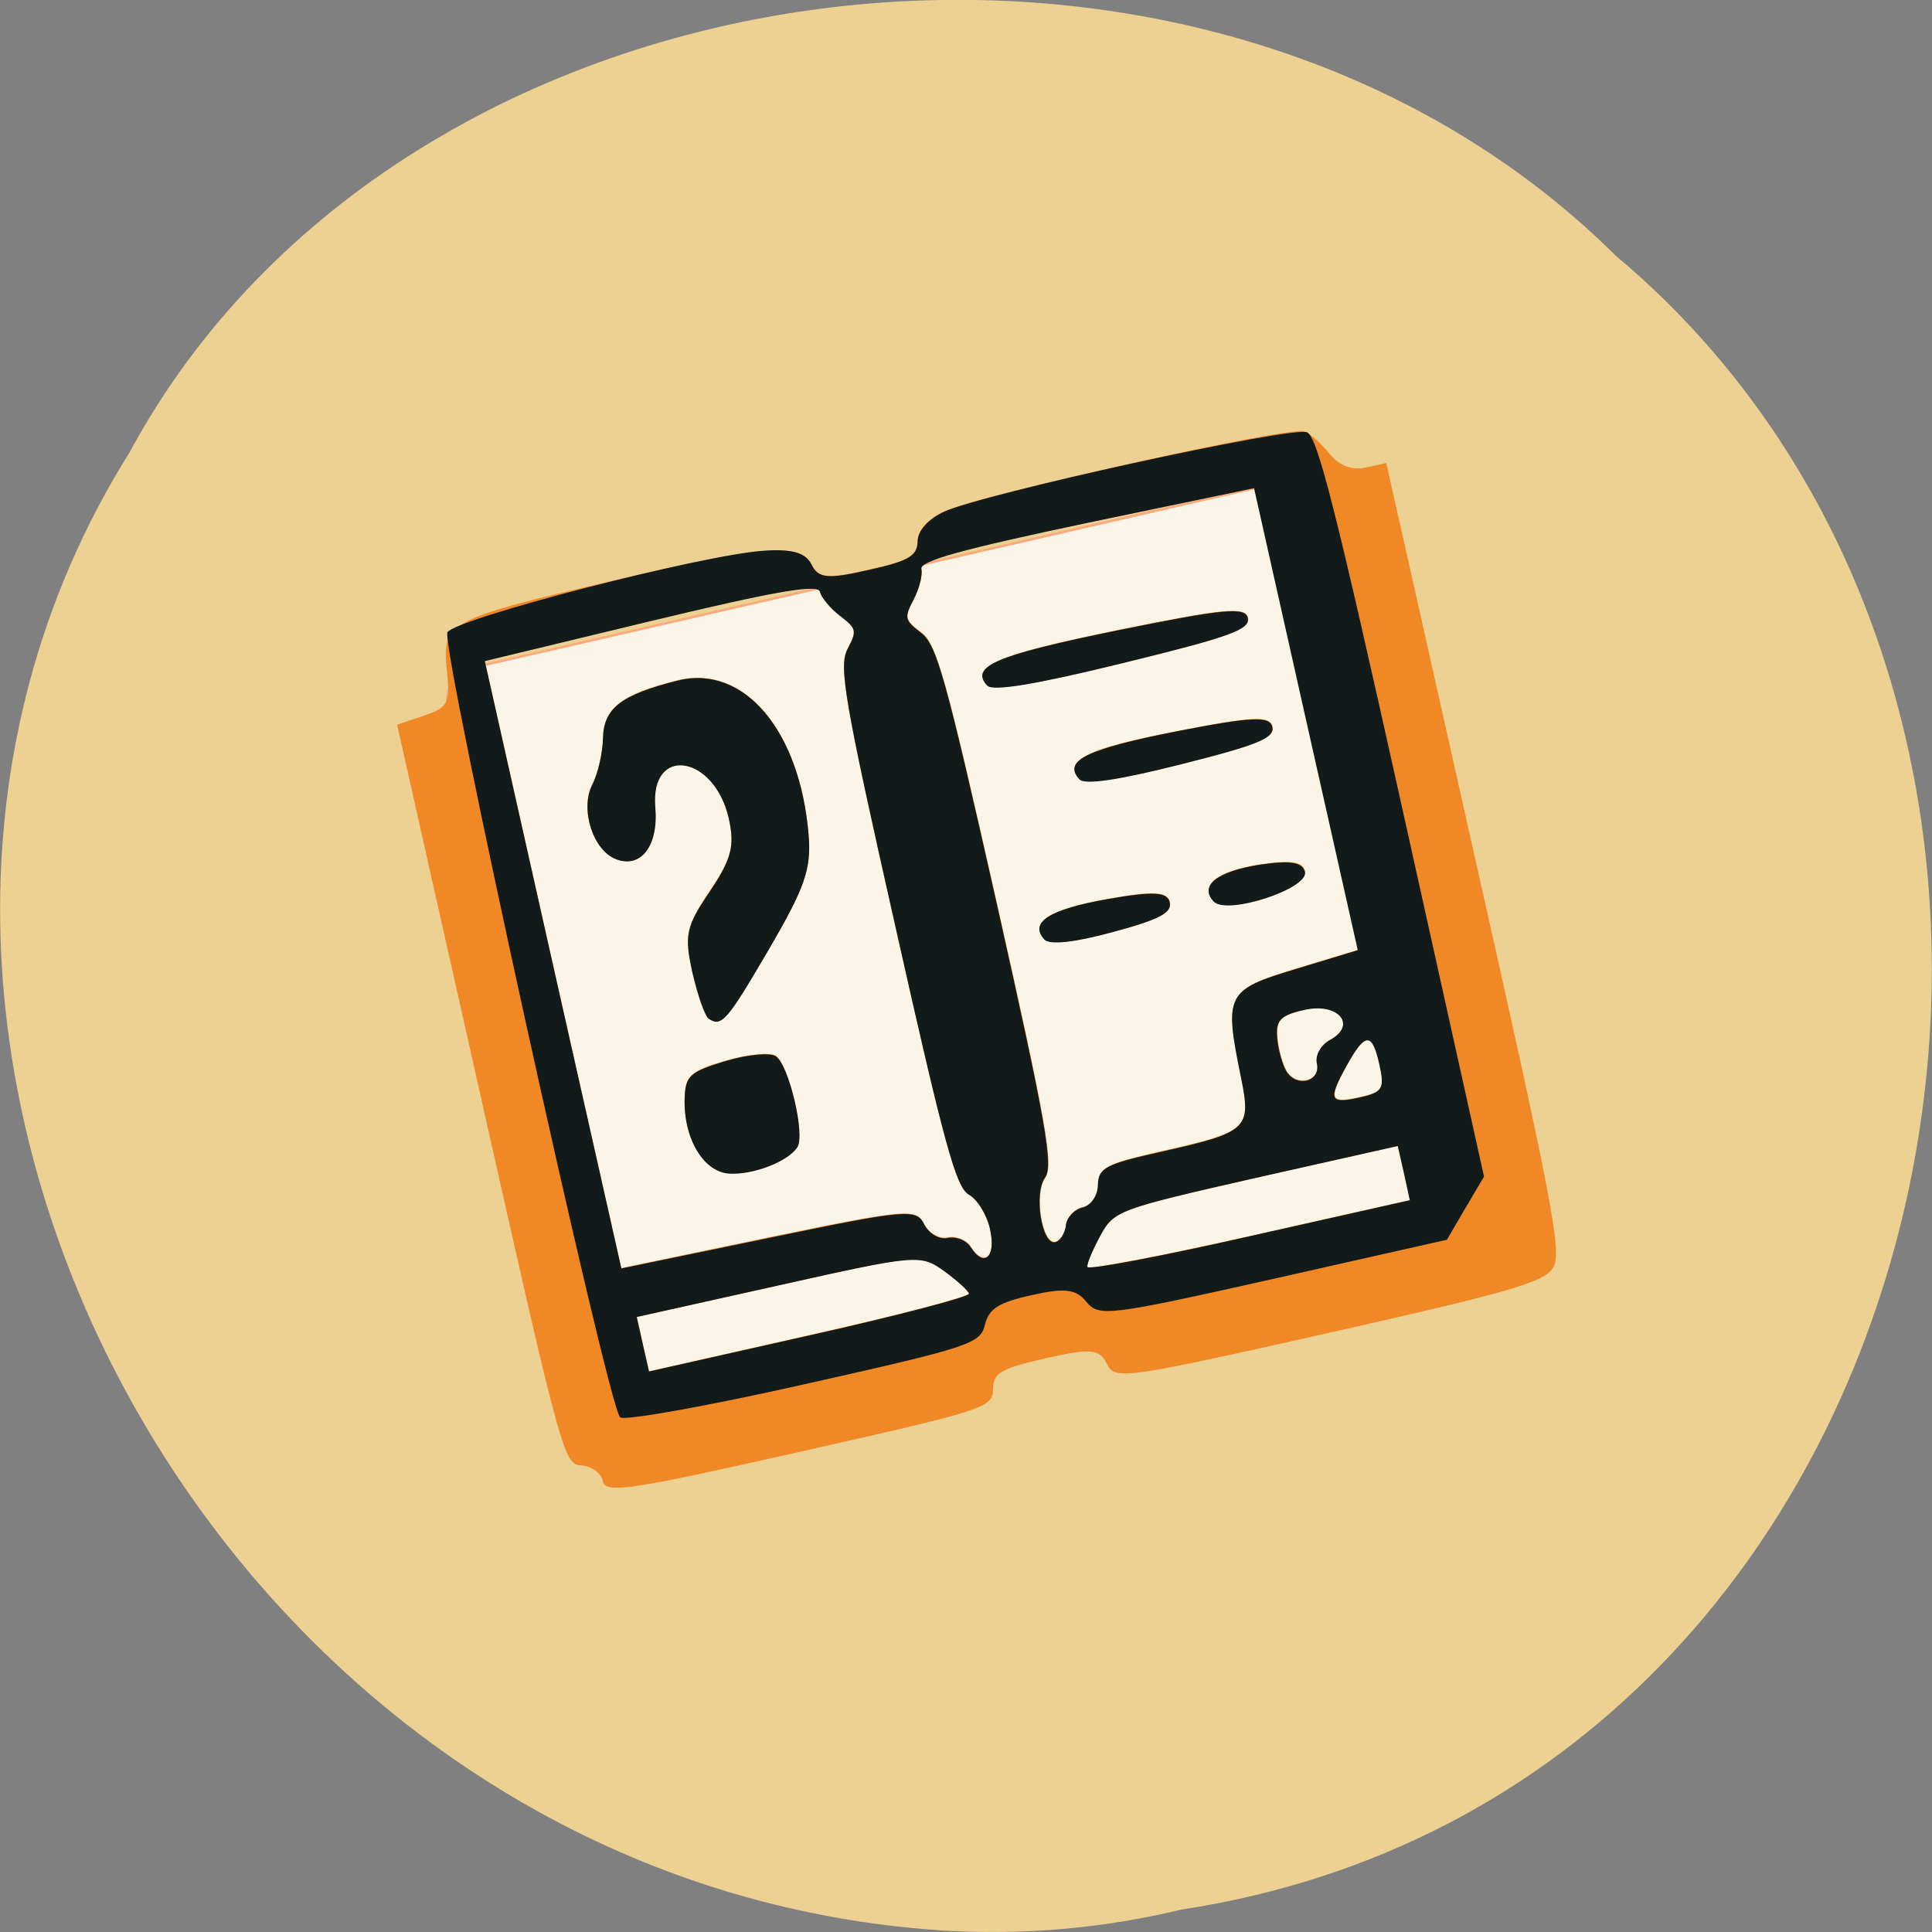 <svg xmlns="http://www.w3.org/2000/svg" xmlns:xlink="http://www.w3.org/1999/xlink" viewBox="0 0 32 32"><rect x="0" y="0" width="32" height="32" fill="#808080" stroke="none"/><defs><g id="3" clip-path="url(#2)"><path d="m 37.17 99.98 l 108.98 -0.014 c 2.532 0.007 4.546 2.033 4.57 4.534 l -0.01 94.71 c -0.006 2.494 -2.041 4.548 -4.542 4.547 l -109.01 0.006 c -2.502 0 -4.546 -2.033 -4.531 -4.558 l -0.028 -94.68 c 0.014 -2.525 2.041 -4.548 4.572 -4.54" transform="matrix(0.122 -0.028 0.033 0.121 0 0)" fill="#fff" stroke="#ff9f79" stroke-width="0.325"/></g><clipPath id="2"><path d="M 0,0 H32 V32 H0 z"/></clipPath><filter id="0" filterUnits="objectBoundingBox" x="0" y="0" width="32" height="32"><feColorMatrix type="matrix" in="SourceGraphic" values="0 0 0 0 1 0 0 0 0 1 0 0 0 0 1 0 0 0 1 0"/></filter><mask id="1"><g filter="url(#0)"><path fill-opacity="0.78" d="M 0,0 H32 V32 H0 z"/></g></mask></defs><path d="m 19.566 31.629 c 13 -1.984 16.484 -19.609 7.199 -27.391 c -6.895 -6.848 -20.09 -5.145 -24.621 3.258 c -6.05 9.652 1.43 23.711 13.484 24.48 c 1.32 0.078 2.656 -0.035 3.938 -0.348" fill="#ecd192"/><use xlink:href="#3" mask="url(#1)"/><path d="m 9.984 24.527 c -0.031 -0.129 -0.188 -0.246 -0.352 -0.254 c -0.293 -0.016 -0.328 -0.141 -1.676 -6.141 l -1.379 -6.129 l 0.441 -0.148 c 0.406 -0.137 0.441 -0.203 0.383 -0.762 c -0.082 -0.789 0.02 -0.84 2.773 -1.48 c 2.508 -0.582 3.086 -0.629 3.27 -0.254 c 0.109 0.215 0.273 0.23 0.938 0.078 c 0.668 -0.148 0.809 -0.23 0.816 -0.473 c 0 -0.18 0.176 -0.371 0.438 -0.492 c 0.598 -0.277 5.75 -1.422 5.969 -1.328 c 0.102 0.043 0.289 0.211 0.422 0.379 c 0.152 0.188 0.371 0.27 0.586 0.223 l 0.348 -0.078 l 1.465 6.52 c 1.289 5.727 1.449 6.551 1.301 6.805 c -0.145 0.242 -0.676 0.398 -3.711 1.082 c -3.426 0.77 -3.551 0.785 -3.684 0.512 c -0.125 -0.246 -0.262 -0.258 -1.01 -0.09 c -0.75 0.172 -0.867 0.238 -0.875 0.512 c -0.004 0.309 -0.121 0.344 -3.207 1.039 c -2.84 0.641 -3.211 0.695 -3.258 0.48 m 6.066 -3.102 c -0.012 -0.051 -0.195 -0.223 -0.414 -0.379 c -0.387 -0.277 -0.457 -0.27 -2.742 0.242 l -2.344 0.523 l 0.098 0.449 l 0.102 0.453 l 2.664 -0.602 c 1.461 -0.328 2.648 -0.637 2.637 -0.688 m 7.203 -2 l -0.102 -0.449 l -2.344 0.531 c -2.285 0.516 -2.352 0.539 -2.582 0.957 c -0.129 0.234 -0.227 0.469 -0.215 0.52 c 0.012 0.051 1.219 -0.18 2.684 -0.508 l 2.66 -0.598 m -6.953 0.48 c -0.055 -0.238 -0.211 -0.496 -0.352 -0.574 c -0.211 -0.117 -0.398 -0.797 -1.215 -4.426 c -0.852 -3.773 -0.945 -4.324 -0.797 -4.609 c 0.16 -0.305 0.152 -0.344 -0.121 -0.551 c -0.16 -0.121 -0.313 -0.301 -0.336 -0.398 c -0.027 -0.137 -0.734 -0.016 -2.797 0.48 l -2.754 0.664 l 1.129 5.03 l 1.133 5.03 l 2.438 -0.508 c 2.297 -0.473 2.449 -0.488 2.578 -0.223 c 0.078 0.152 0.254 0.254 0.391 0.223 c 0.137 -0.031 0.305 0.039 0.379 0.152 c 0.223 0.348 0.426 0.168 0.324 -0.289 m -4.32 -0.926 c -0.422 -0.027 -0.754 -0.578 -0.742 -1.23 c 0.012 -0.387 0.082 -0.457 0.676 -0.633 c 0.367 -0.109 0.742 -0.145 0.836 -0.082 c 0.215 0.148 0.488 1.305 0.355 1.508 c -0.152 0.238 -0.73 0.461 -1.125 0.438 m -0.34 -2.566 c -0.066 -0.047 -0.188 -0.391 -0.27 -0.77 c -0.137 -0.613 -0.105 -0.758 0.285 -1.34 c 0.359 -0.535 0.418 -0.746 0.316 -1.203 c -0.238 -1.059 -1.305 -1.227 -1.219 -0.188 c 0.055 0.633 -0.238 1.02 -0.652 0.859 c -0.383 -0.148 -0.598 -0.836 -0.391 -1.234 c 0.094 -0.176 0.172 -0.523 0.18 -0.77 c 0.012 -0.496 0.297 -0.719 1.23 -0.953 c 1.094 -0.277 2.031 0.82 2.172 2.551 c 0.047 0.566 -0.059 0.871 -0.648 1.879 c -0.707 1.211 -0.793 1.313 -1 1.168 m 5.914 3.426 c 0.016 -0.133 0.141 -0.27 0.281 -0.301 c 0.137 -0.031 0.25 -0.199 0.254 -0.371 c 0.004 -0.281 0.121 -0.344 1.055 -0.555 c 1.422 -0.32 1.484 -0.375 1.313 -1.219 c -0.285 -1.387 -0.25 -1.453 0.91 -1.805 l 1.027 -0.309 l -0.863 -3.828 l -0.859 -3.828 l -2.777 0.582 c -2.074 0.434 -2.762 0.625 -2.734 0.762 c 0.023 0.098 -0.035 0.324 -0.129 0.504 c -0.156 0.305 -0.148 0.344 0.125 0.551 c 0.258 0.195 0.406 0.73 1.258 4.508 c 0.816 3.625 0.938 4.32 0.797 4.52 c -0.191 0.262 -0.055 1.113 0.168 1.063 c 0.082 -0.016 0.16 -0.141 0.176 -0.273 m -0.355 -4.738 c -0.258 -0.281 0.078 -0.496 1.047 -0.668 c 0.754 -0.133 0.988 -0.121 1.027 0.051 c 0.039 0.176 -0.172 0.285 -0.945 0.496 c -0.629 0.172 -1.043 0.215 -1.129 0.121 m 2.801 -0.629 c -0.242 -0.266 0.055 -0.5 0.766 -0.609 c 0.504 -0.078 0.711 -0.047 0.746 0.117 c 0.063 0.281 -1.297 0.723 -1.508 0.492 m -2.227 -2.027 c -0.281 -0.305 0.117 -0.5 1.605 -0.789 c 1.258 -0.246 1.547 -0.262 1.59 -0.078 c 0.043 0.184 -0.234 0.297 -1.504 0.621 c -1.035 0.262 -1.602 0.344 -1.691 0.246 m -1.523 -1.551 c -0.293 -0.316 0.141 -0.5 2.164 -0.914 c 1.754 -0.359 2.109 -0.391 2.148 -0.203 c 0.043 0.188 -0.293 0.309 -2.063 0.746 c -1.441 0.352 -2.16 0.473 -2.25 0.371 m 6.492 6.277 c -0.121 -0.543 -0.234 -0.535 -0.547 0.031 c -0.305 0.559 -0.273 0.625 0.227 0.512 c 0.375 -0.082 0.41 -0.141 0.32 -0.543 m -1.035 -0.02 c -0.027 -0.129 0.066 -0.305 0.215 -0.383 c 0.461 -0.246 0.145 -0.629 -0.414 -0.504 c -0.406 0.094 -0.484 0.172 -0.457 0.469 c 0.02 0.199 0.09 0.449 0.156 0.559 c 0.172 0.266 0.566 0.156 0.5 -0.141" fill="#f18826"/><path d="m 10.27 23.473 c -0.215 -0.234 -2.98 -12.797 -2.859 -13 c 0.133 -0.227 4.254 -1.293 5.25 -1.352 c 0.465 -0.031 0.684 0.035 0.781 0.23 c 0.113 0.23 0.266 0.246 0.941 0.09 c 0.668 -0.148 0.809 -0.23 0.816 -0.473 c 0 -0.176 0.176 -0.371 0.438 -0.492 c 0.637 -0.297 5.754 -1.418 6.01 -1.316 c 0.172 0.066 0.473 1.25 1.574 6.207 l 1.359 6.121 l -0.309 0.523 l -0.305 0.523 l -2.875 0.648 c -2.734 0.613 -2.891 0.633 -3.098 0.379 c -0.172 -0.211 -0.359 -0.234 -0.906 -0.109 c -0.547 0.121 -0.707 0.223 -0.773 0.488 c -0.078 0.316 -0.223 0.367 -3.01 0.992 c -1.609 0.363 -2.977 0.605 -3.035 0.543 m 5.781 -2.047 c -0.012 -0.051 -0.199 -0.219 -0.414 -0.375 c -0.387 -0.281 -0.457 -0.273 -2.742 0.238 l -2.348 0.523 l 0.102 0.453 l 0.102 0.449 l 2.66 -0.598 c 1.465 -0.328 2.652 -0.641 2.641 -0.691 m 7.203 -1.996 l -0.102 -0.449 l -2.348 0.527 c -2.285 0.52 -2.352 0.543 -2.578 0.957 c -0.129 0.238 -0.227 0.469 -0.215 0.52 c 0.012 0.051 1.219 -0.176 2.68 -0.508 l 2.66 -0.598 m -6.953 0.48 c -0.051 -0.238 -0.211 -0.496 -0.348 -0.57 c -0.215 -0.121 -0.402 -0.801 -1.215 -4.426 c -0.852 -3.777 -0.945 -4.324 -0.797 -4.613 c 0.16 -0.305 0.148 -0.34 -0.121 -0.547 c -0.164 -0.125 -0.313 -0.305 -0.336 -0.402 c -0.031 -0.133 -0.734 -0.012 -2.797 0.484 l -2.754 0.664 l 1.129 5.03 l 1.133 5.03 l 2.438 -0.504 c 2.293 -0.477 2.449 -0.488 2.578 -0.227 c 0.078 0.156 0.25 0.254 0.387 0.227 c 0.137 -0.031 0.309 0.035 0.383 0.148 c 0.219 0.352 0.426 0.168 0.32 -0.289 m -4.316 -0.926 c -0.426 -0.023 -0.758 -0.574 -0.742 -1.227 c 0.008 -0.391 0.082 -0.457 0.676 -0.637 c 0.363 -0.109 0.742 -0.145 0.836 -0.078 c 0.215 0.145 0.488 1.301 0.355 1.504 c -0.152 0.238 -0.73 0.461 -1.125 0.438 m -0.344 -2.566 c -0.063 -0.043 -0.184 -0.391 -0.27 -0.766 c -0.137 -0.617 -0.105 -0.762 0.289 -1.34 c 0.359 -0.535 0.414 -0.75 0.316 -1.203 c -0.238 -1.063 -1.309 -1.227 -1.219 -0.188 c 0.055 0.633 -0.238 1.016 -0.652 0.855 c -0.383 -0.148 -0.598 -0.832 -0.391 -1.234 c 0.09 -0.176 0.172 -0.523 0.176 -0.77 c 0.012 -0.496 0.301 -0.719 1.234 -0.953 c 1.094 -0.277 2.027 0.82 2.172 2.551 c 0.047 0.57 -0.059 0.871 -0.648 1.883 c -0.707 1.211 -0.793 1.309 -1.01 1.164 m 5.918 3.426 c 0.016 -0.133 0.141 -0.266 0.277 -0.297 c 0.137 -0.031 0.254 -0.199 0.254 -0.375 c 0.008 -0.281 0.125 -0.344 1.059 -0.551 c 1.422 -0.32 1.484 -0.379 1.313 -1.219 c -0.285 -1.391 -0.25 -1.457 0.906 -1.805 l 1.027 -0.313 l -0.859 -3.824 l -0.859 -3.828 l -2.777 0.578 c -2.074 0.438 -2.766 0.629 -2.734 0.762 c 0.023 0.098 -0.035 0.328 -0.129 0.508 c -0.16 0.301 -0.148 0.34 0.125 0.547 c 0.258 0.195 0.406 0.73 1.258 4.508 c 0.813 3.629 0.938 4.32 0.793 4.52 c -0.188 0.266 -0.051 1.117 0.172 1.066 c 0.078 -0.02 0.156 -0.141 0.176 -0.277 m -0.355 -4.734 c -0.262 -0.285 0.074 -0.5 1.047 -0.672 c 0.754 -0.133 0.988 -0.121 1.027 0.055 c 0.039 0.172 -0.172 0.285 -0.945 0.492 c -0.629 0.172 -1.043 0.215 -1.129 0.125 m 2.801 -0.633 c -0.242 -0.262 0.055 -0.496 0.766 -0.609 c 0.504 -0.074 0.711 -0.043 0.746 0.121 c 0.063 0.277 -1.297 0.723 -1.512 0.488 m -2.223 -2.023 c -0.281 -0.305 0.117 -0.5 1.605 -0.793 c 1.254 -0.246 1.547 -0.258 1.59 -0.074 c 0.039 0.184 -0.234 0.297 -1.504 0.617 c -1.039 0.262 -1.602 0.348 -1.691 0.25 m -1.527 -1.551 c -0.293 -0.32 0.145 -0.504 2.168 -0.918 c 1.754 -0.355 2.105 -0.391 2.148 -0.203 c 0.043 0.191 -0.293 0.313 -2.063 0.746 c -1.445 0.355 -2.16 0.473 -2.25 0.375 m 6.492 6.273 c -0.121 -0.539 -0.234 -0.535 -0.547 0.031 c -0.309 0.559 -0.277 0.629 0.227 0.516 c 0.375 -0.086 0.41 -0.145 0.32 -0.547 m -1.035 -0.016 c -0.031 -0.133 0.066 -0.305 0.215 -0.387 c 0.457 -0.246 0.145 -0.625 -0.418 -0.5 c -0.402 0.09 -0.48 0.172 -0.453 0.469 c 0.016 0.195 0.086 0.445 0.156 0.555 c 0.172 0.27 0.566 0.16 0.5 -0.137" fill="#121a1a"/></svg>